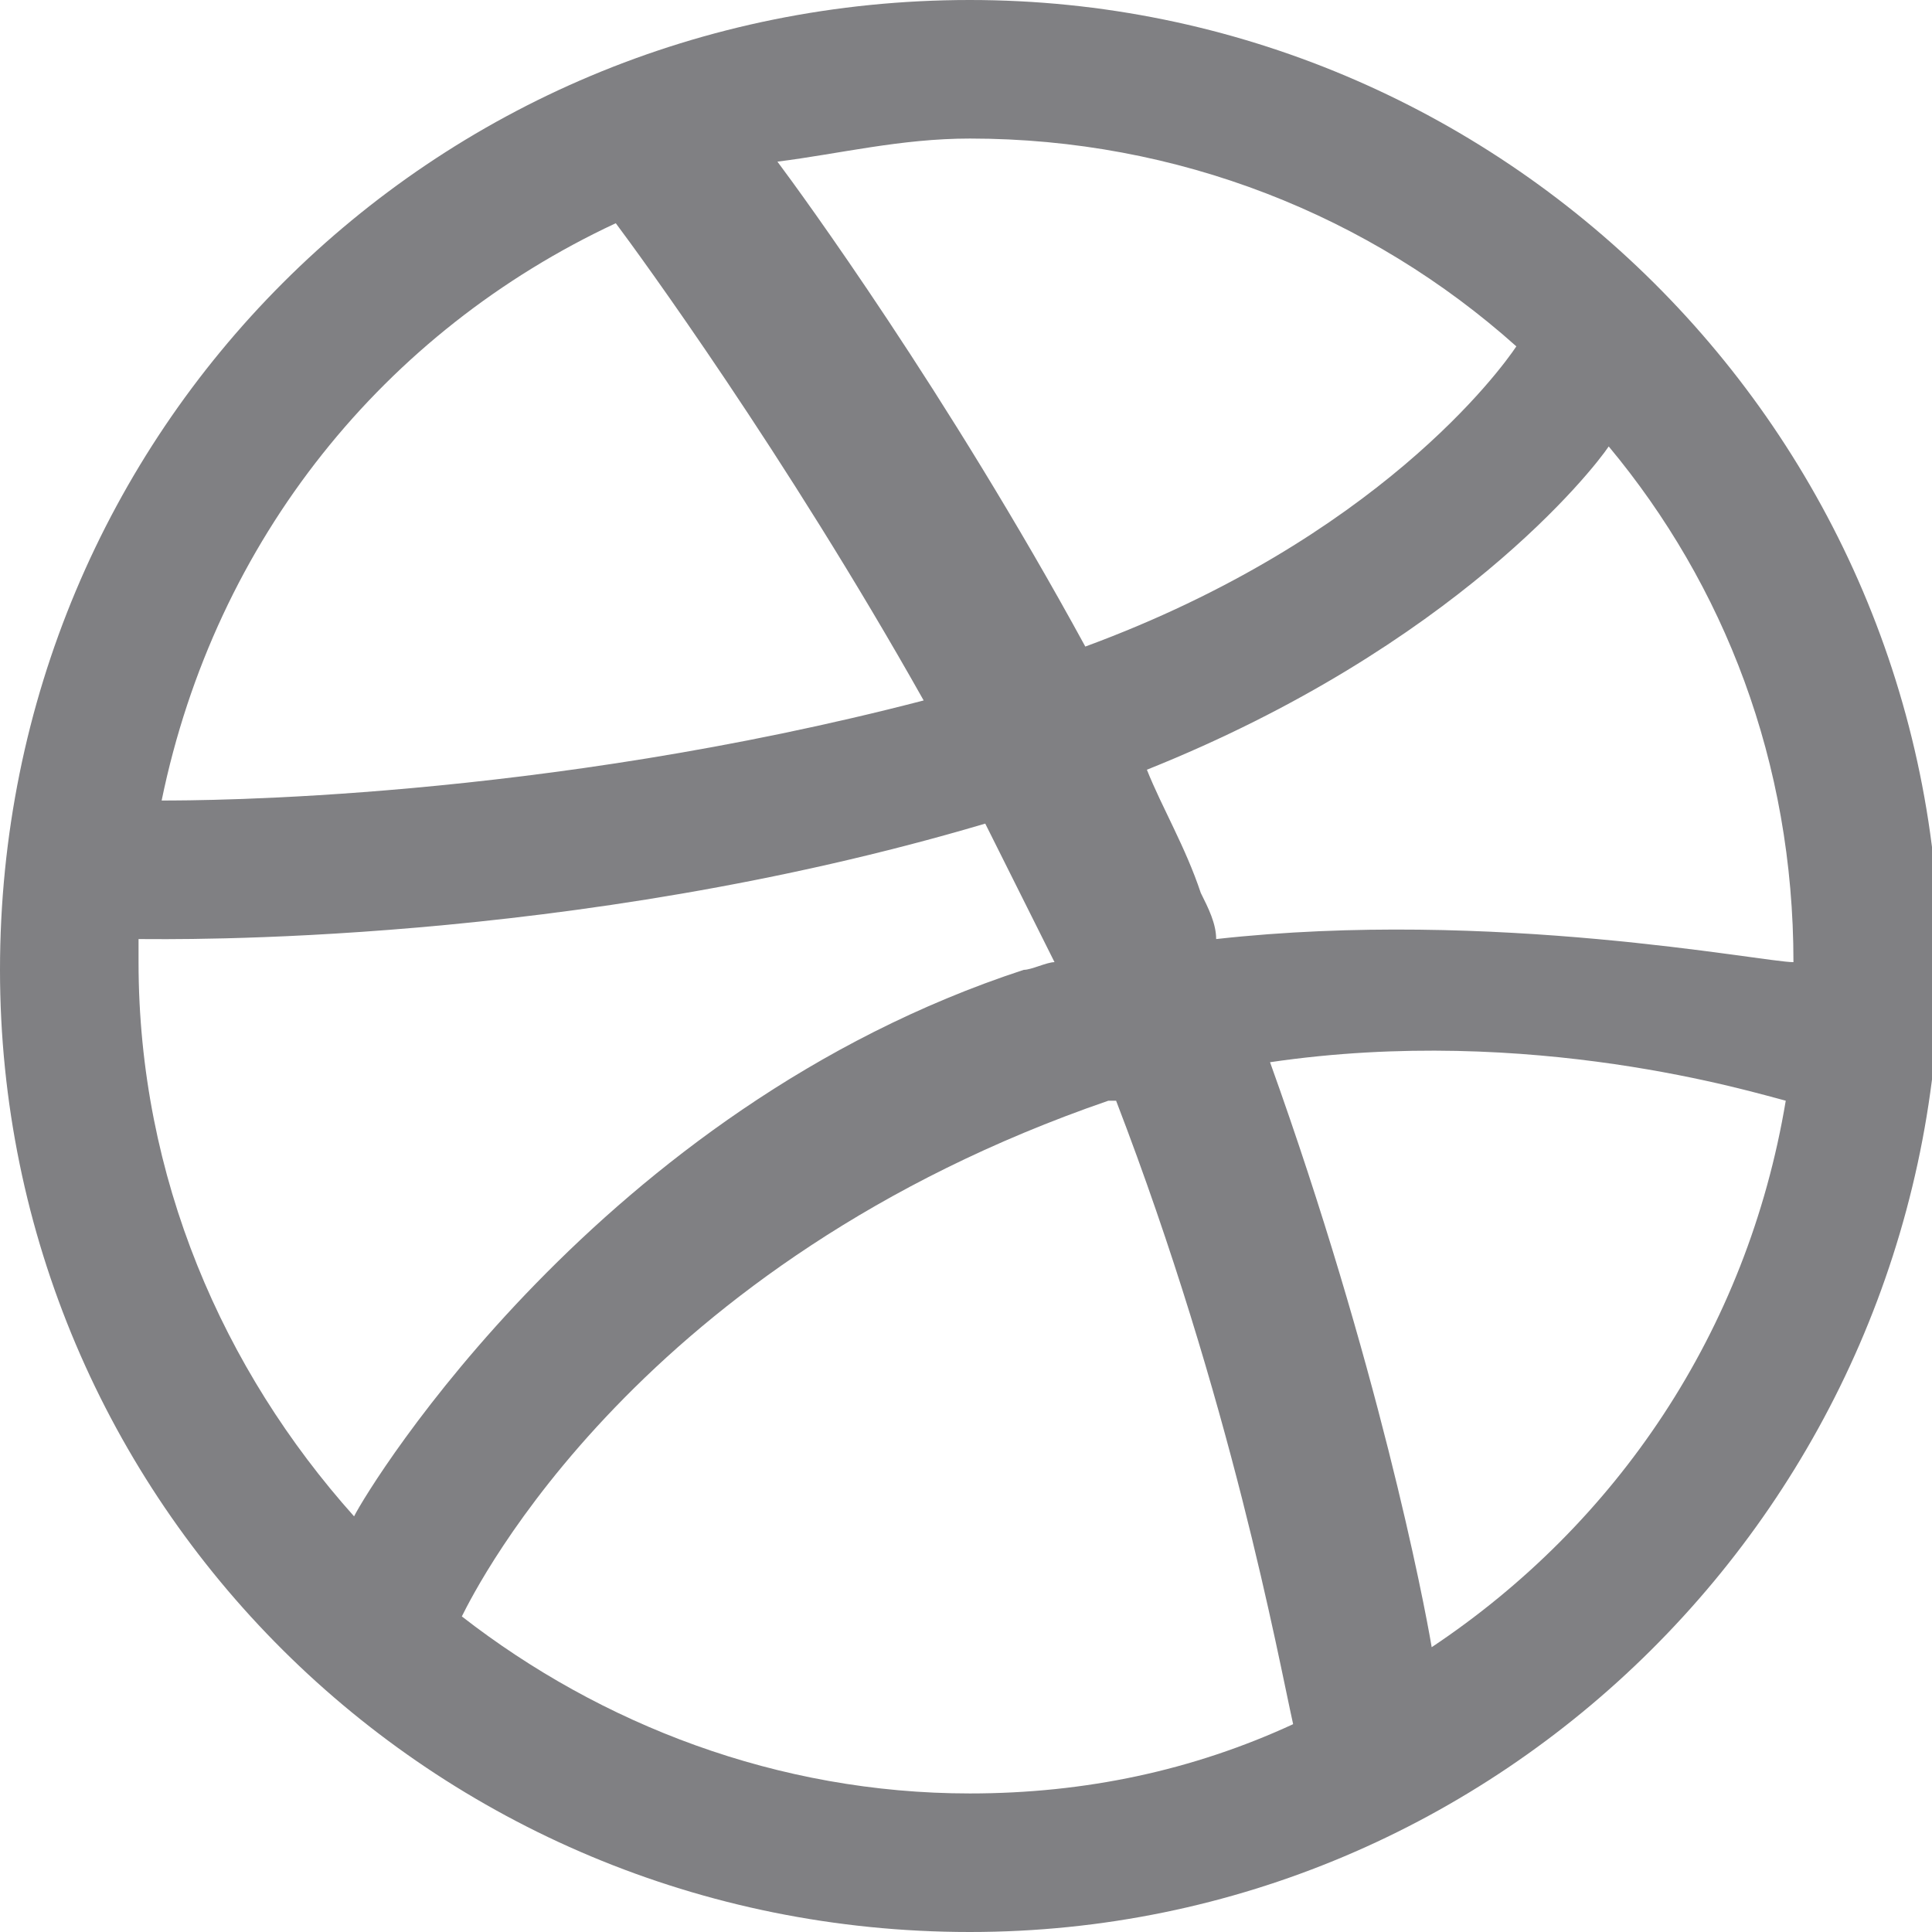 <!-- Generator: Adobe Illustrator 22.0.1, SVG Export Plug-In  -->
<svg version="1.1"
	 xmlns="http://www.w3.org/2000/svg" xmlns:xlink="http://www.w3.org/1999/xlink" xmlns:a="http://ns.adobe.com/AdobeSVGViewerExtensions/3.0/"
	 x="0px" y="0px" width="25.1px" height="25.1px" viewBox="0 0 25.1 25.1" style="enable-background:new 0 0 25.1 25.1;"
	 xml:space="preserve">
<style type="text/css">
	.st0{fill-rule:evenodd;clip-rule:evenodd;fill:#808083;}
</style>
<defs>
</defs>
<path class="st0" d="M12.6,25.1C5.6,25.1,0,19.5,0,12.6C0,5.6,5.6,0,12.6,0c6.9,0,12.6,5.6,12.6,12.6C25.1,19.5,19.5,25.1,12.6,25.1
	L12.6,25.1z M23.2,14.3c-0.4-0.1-3.3-1-6.7-0.5c1.4,3.9,2,7,2.1,7.6C21,19.8,22.7,17.3,23.2,14.3L23.2,14.3z M16.8,22.4
	c-0.2-0.9-0.8-4.2-2.3-8.1c0,0,0,0-0.1,0C8.3,16.4,6.2,20.6,6,21c1.8,1.4,4.1,2.3,6.6,2.3C14.1,23.3,15.5,23,16.8,22.4L16.8,22.4z
	 M4.6,19.7c0.2-0.4,3.2-5.3,8.7-7.1c0.1,0,0.3-0.1,0.4-0.1c-0.3-0.6-0.6-1.2-0.9-1.8c-5.4,1.6-10.6,1.5-11,1.5c0,0.1,0,0.2,0,0.3
	C1.8,15.3,2.9,17.8,4.6,19.7L4.6,19.7z M2.1,10.4c0.5,0,4.9,0,9.9-1.3c-1.8-3.2-3.7-5.8-4-6.2C5,4.3,2.8,7,2.1,10.4L2.1,10.4z
	 M10.1,2.1c0.3,0.4,2.2,3,4,6.3c3.8-1.4,5.4-3.6,5.6-3.9c-1.9-1.7-4.4-2.7-7.1-2.7C11.7,1.8,10.9,2,10.1,2.1L10.1,2.1z M20.9,5.8
	c-0.2,0.3-2,2.6-6,4.2c0.2,0.5,0.5,1,0.7,1.6c0.1,0.2,0.2,0.4,0.2,0.6c3.6-0.4,7.1,0.3,7.5,0.3C23.3,9.9,22.4,7.6,20.9,5.8L20.9,5.8
	z"/>
</svg>